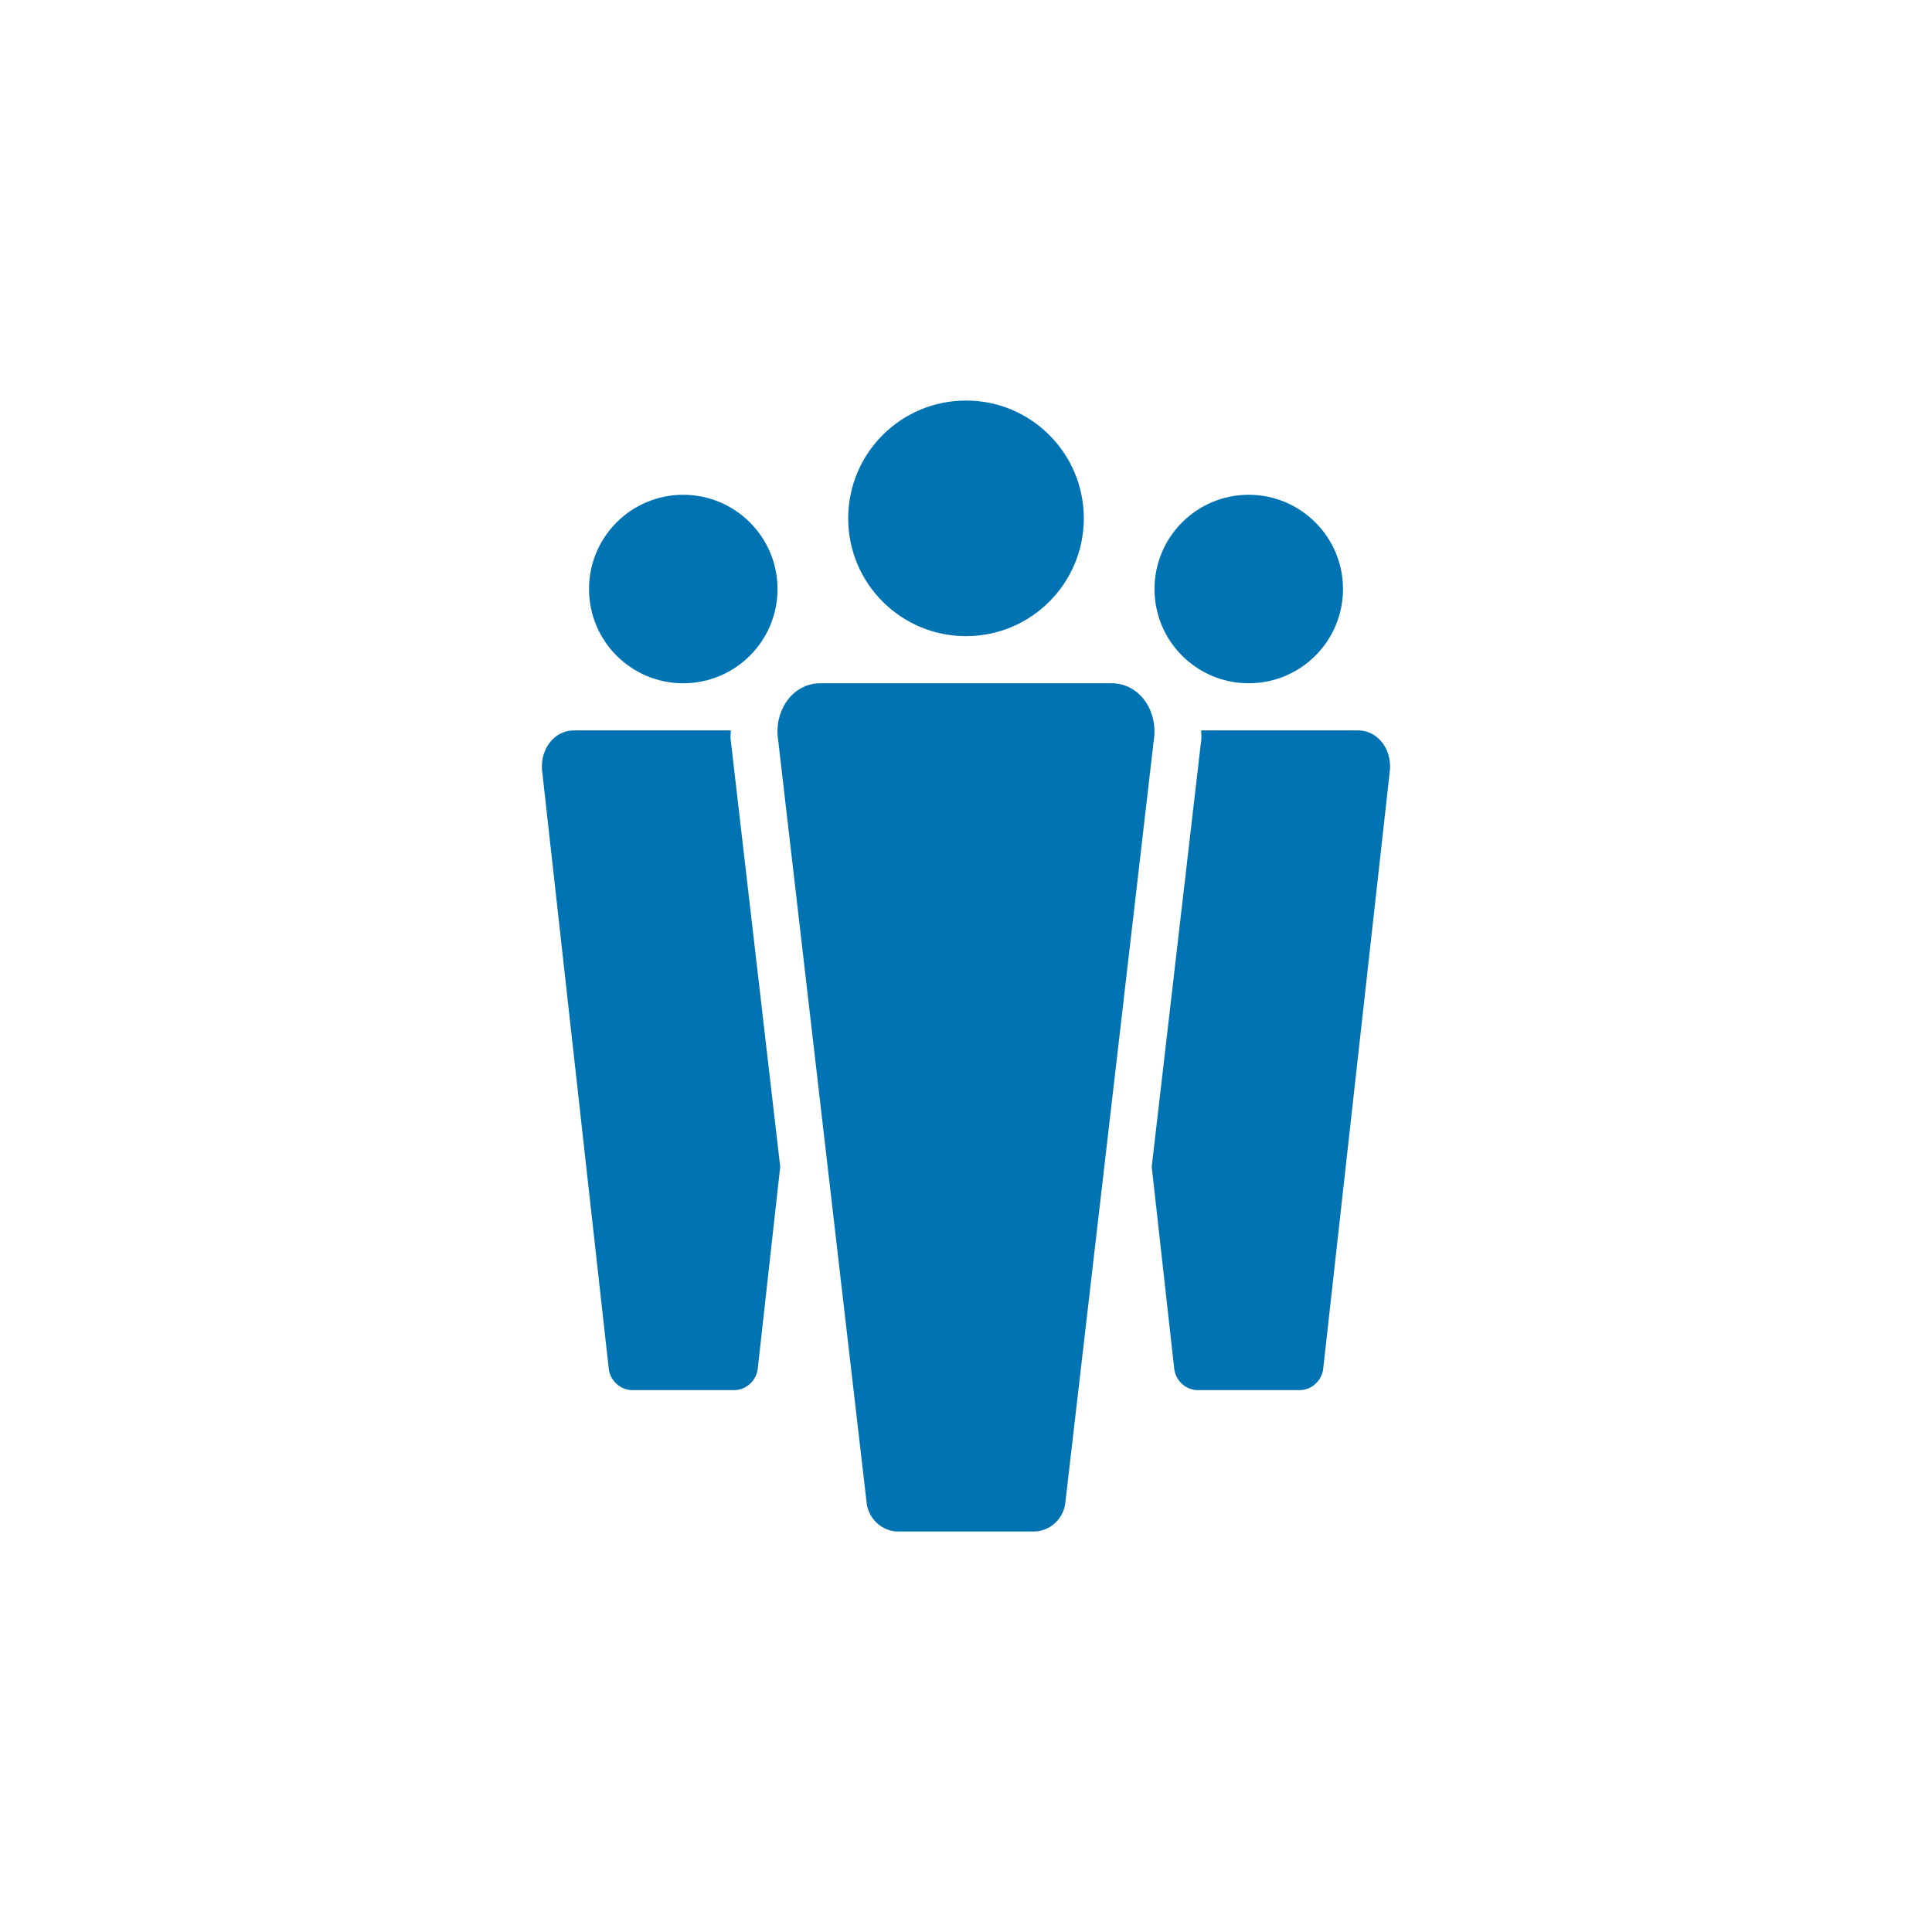 <?xml version="1.0" encoding="utf-8"?>
<!-- Generator: Adobe Illustrator 16.0.4, SVG Export Plug-In . SVG Version: 6.00 Build 0)  -->
<!DOCTYPE svg PUBLIC "-//W3C//DTD SVG 1.1//EN" "http://www.w3.org/Graphics/SVG/1.1/DTD/svg11.dtd">
<svg version="1.1" id="Layer_1" xmlns="http://www.w3.org/2000/svg" xmlns:xlink="http://www.w3.org/1999/xlink" x="0px" y="0px"
	 width="164px" height="164px" viewBox="0 0 164 164" enable-background="new 0 0 164 164" xml:space="preserve">
<rect fill="none" width="164" height="164"/>
<g>
	<path fill="#0074B2" d="M94.371,58H69.625c-2.154,0-3.773,2-3.617,4.418l7.547,65.059c0.111,1.414,1.307,2.523,2.66,2.523h11.566
		c1.354,0,2.549-1.109,2.66-2.523l7.547-65.059C98.145,60,96.527,58,94.371,58z M82,54c5.527,0,10-4.478,10-9.998
		C92,38.473,87.527,34,82,34s-10,4.473-10,10.002C72,49.522,76.473,54,82,54z M105.998,58c4.414,0,8.004-3.574,8.004-8
		c0-4.418-3.59-8-8.004-8s-7.996,3.582-7.996,8C98.002,54.426,101.584,58,105.998,58z M57.996,58C62.41,58,66,54.426,66,50
		c0-4.418-3.59-8-8.004-8S50,45.582,50,50C50,54.426,53.582,58,57.996,58z M115.279,62h-13.322c0.002,0.227,0.039,0.447,0.023,0.676
		l-0.008,0.102l-0.012,0.102l-4.195,36.158l1.902,17.07c0.082,1.061,0.98,1.893,1.994,1.893h8.676c1.014,0,1.912-0.832,1.994-1.893
		l5.66-50.794C118.109,63.5,116.896,62,115.279,62z M62.023,62.777l-0.008-0.102C62,62.447,62.035,62.227,62.039,62h-13.32
		c-1.615,0-2.83,1.5-2.713,3.313l5.66,50.794c0.082,1.061,0.98,1.893,1.994,1.893h8.676c1.014,0,1.912-0.832,1.994-1.893l1.9-17.059
		l-4.195-36.17L62.023,62.777z"/>
</g>
</svg>
